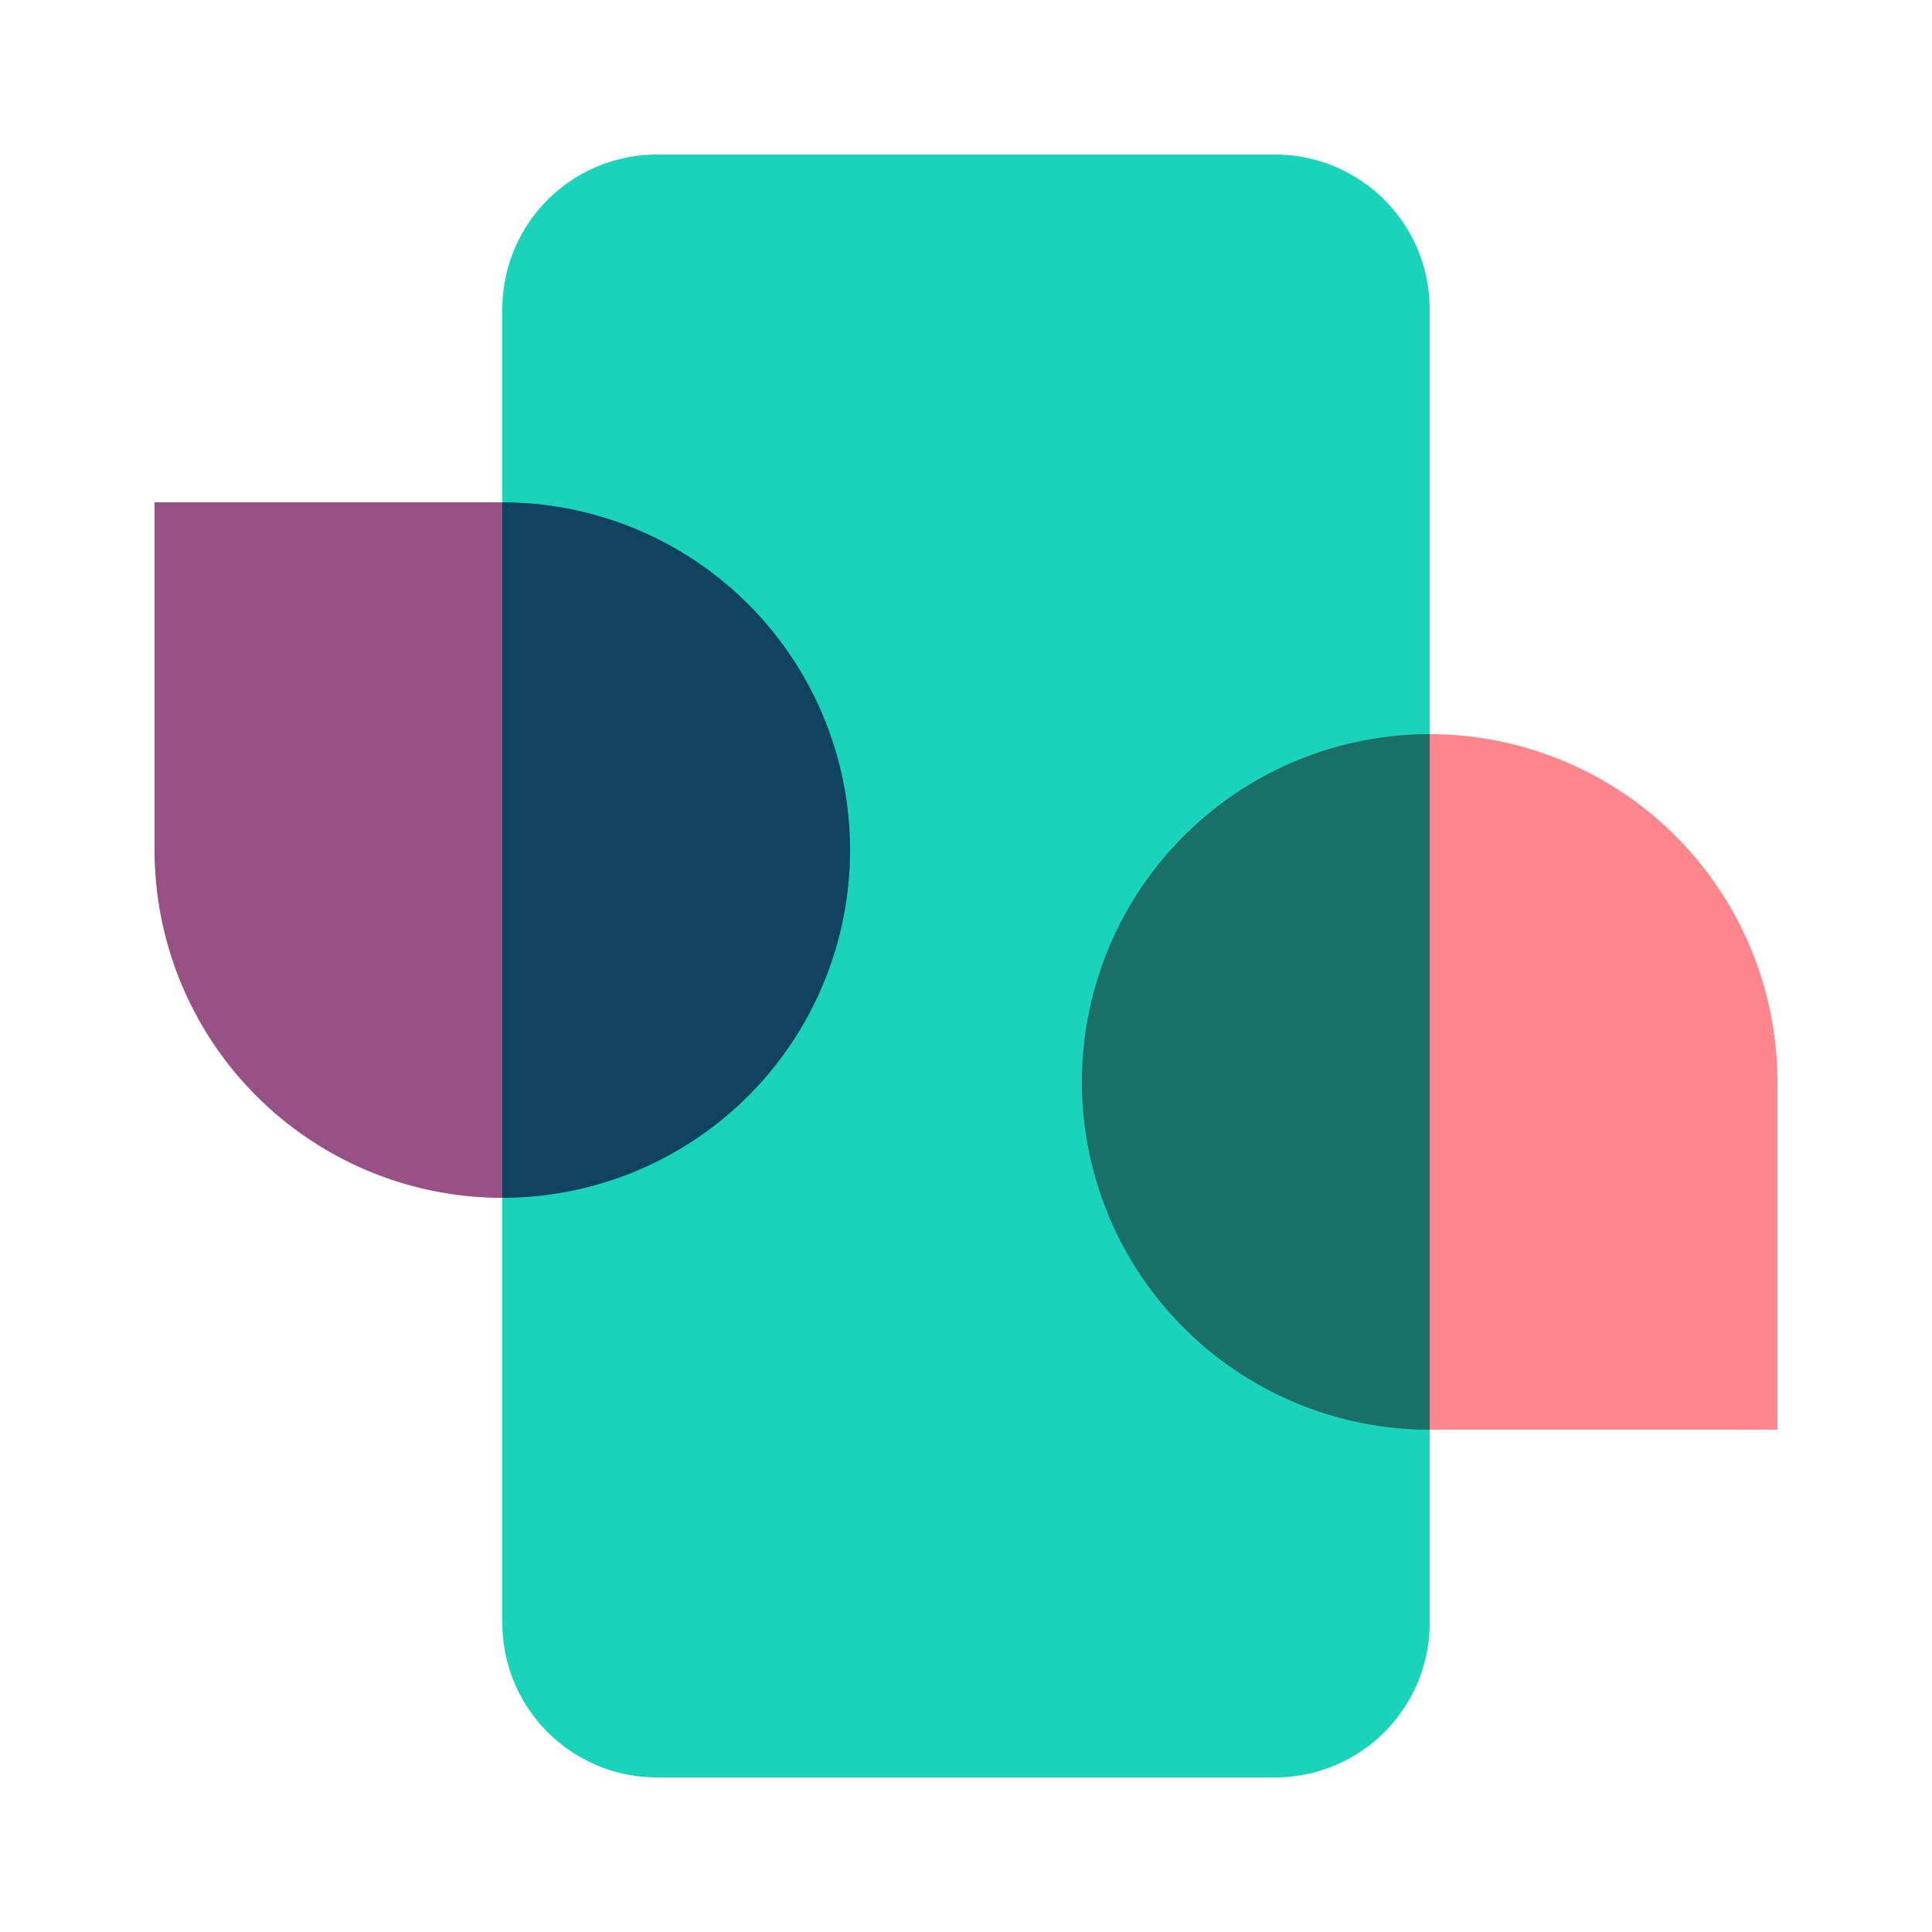 <svg width="50" height="50" viewBox="0 0 50 50" xmlns="http://www.w3.org/2000/svg"><path d="M13 8a4 4 0 0 1 4-4h16a4 4 0 0 1 4 4v34a4 4 0 0 1-4 4H17a4 4 0 0 1-4-4V8Z" fill="#1AD3BB"/><path d="M37 19v18a9 9 0 1 1 0-18Z" fill="#1A6F66"/><path d="M13 31V13a9 9 0 1 1 0 18Z" fill="#0F4361"/><path d="M13 13H4v9a9 9 0 0 0 9 9V13Z" fill="#985184"/><path d="M37 37h9v-9a9 9 0 0 0-9-9v18Z" fill="#FC868B"/></svg>
